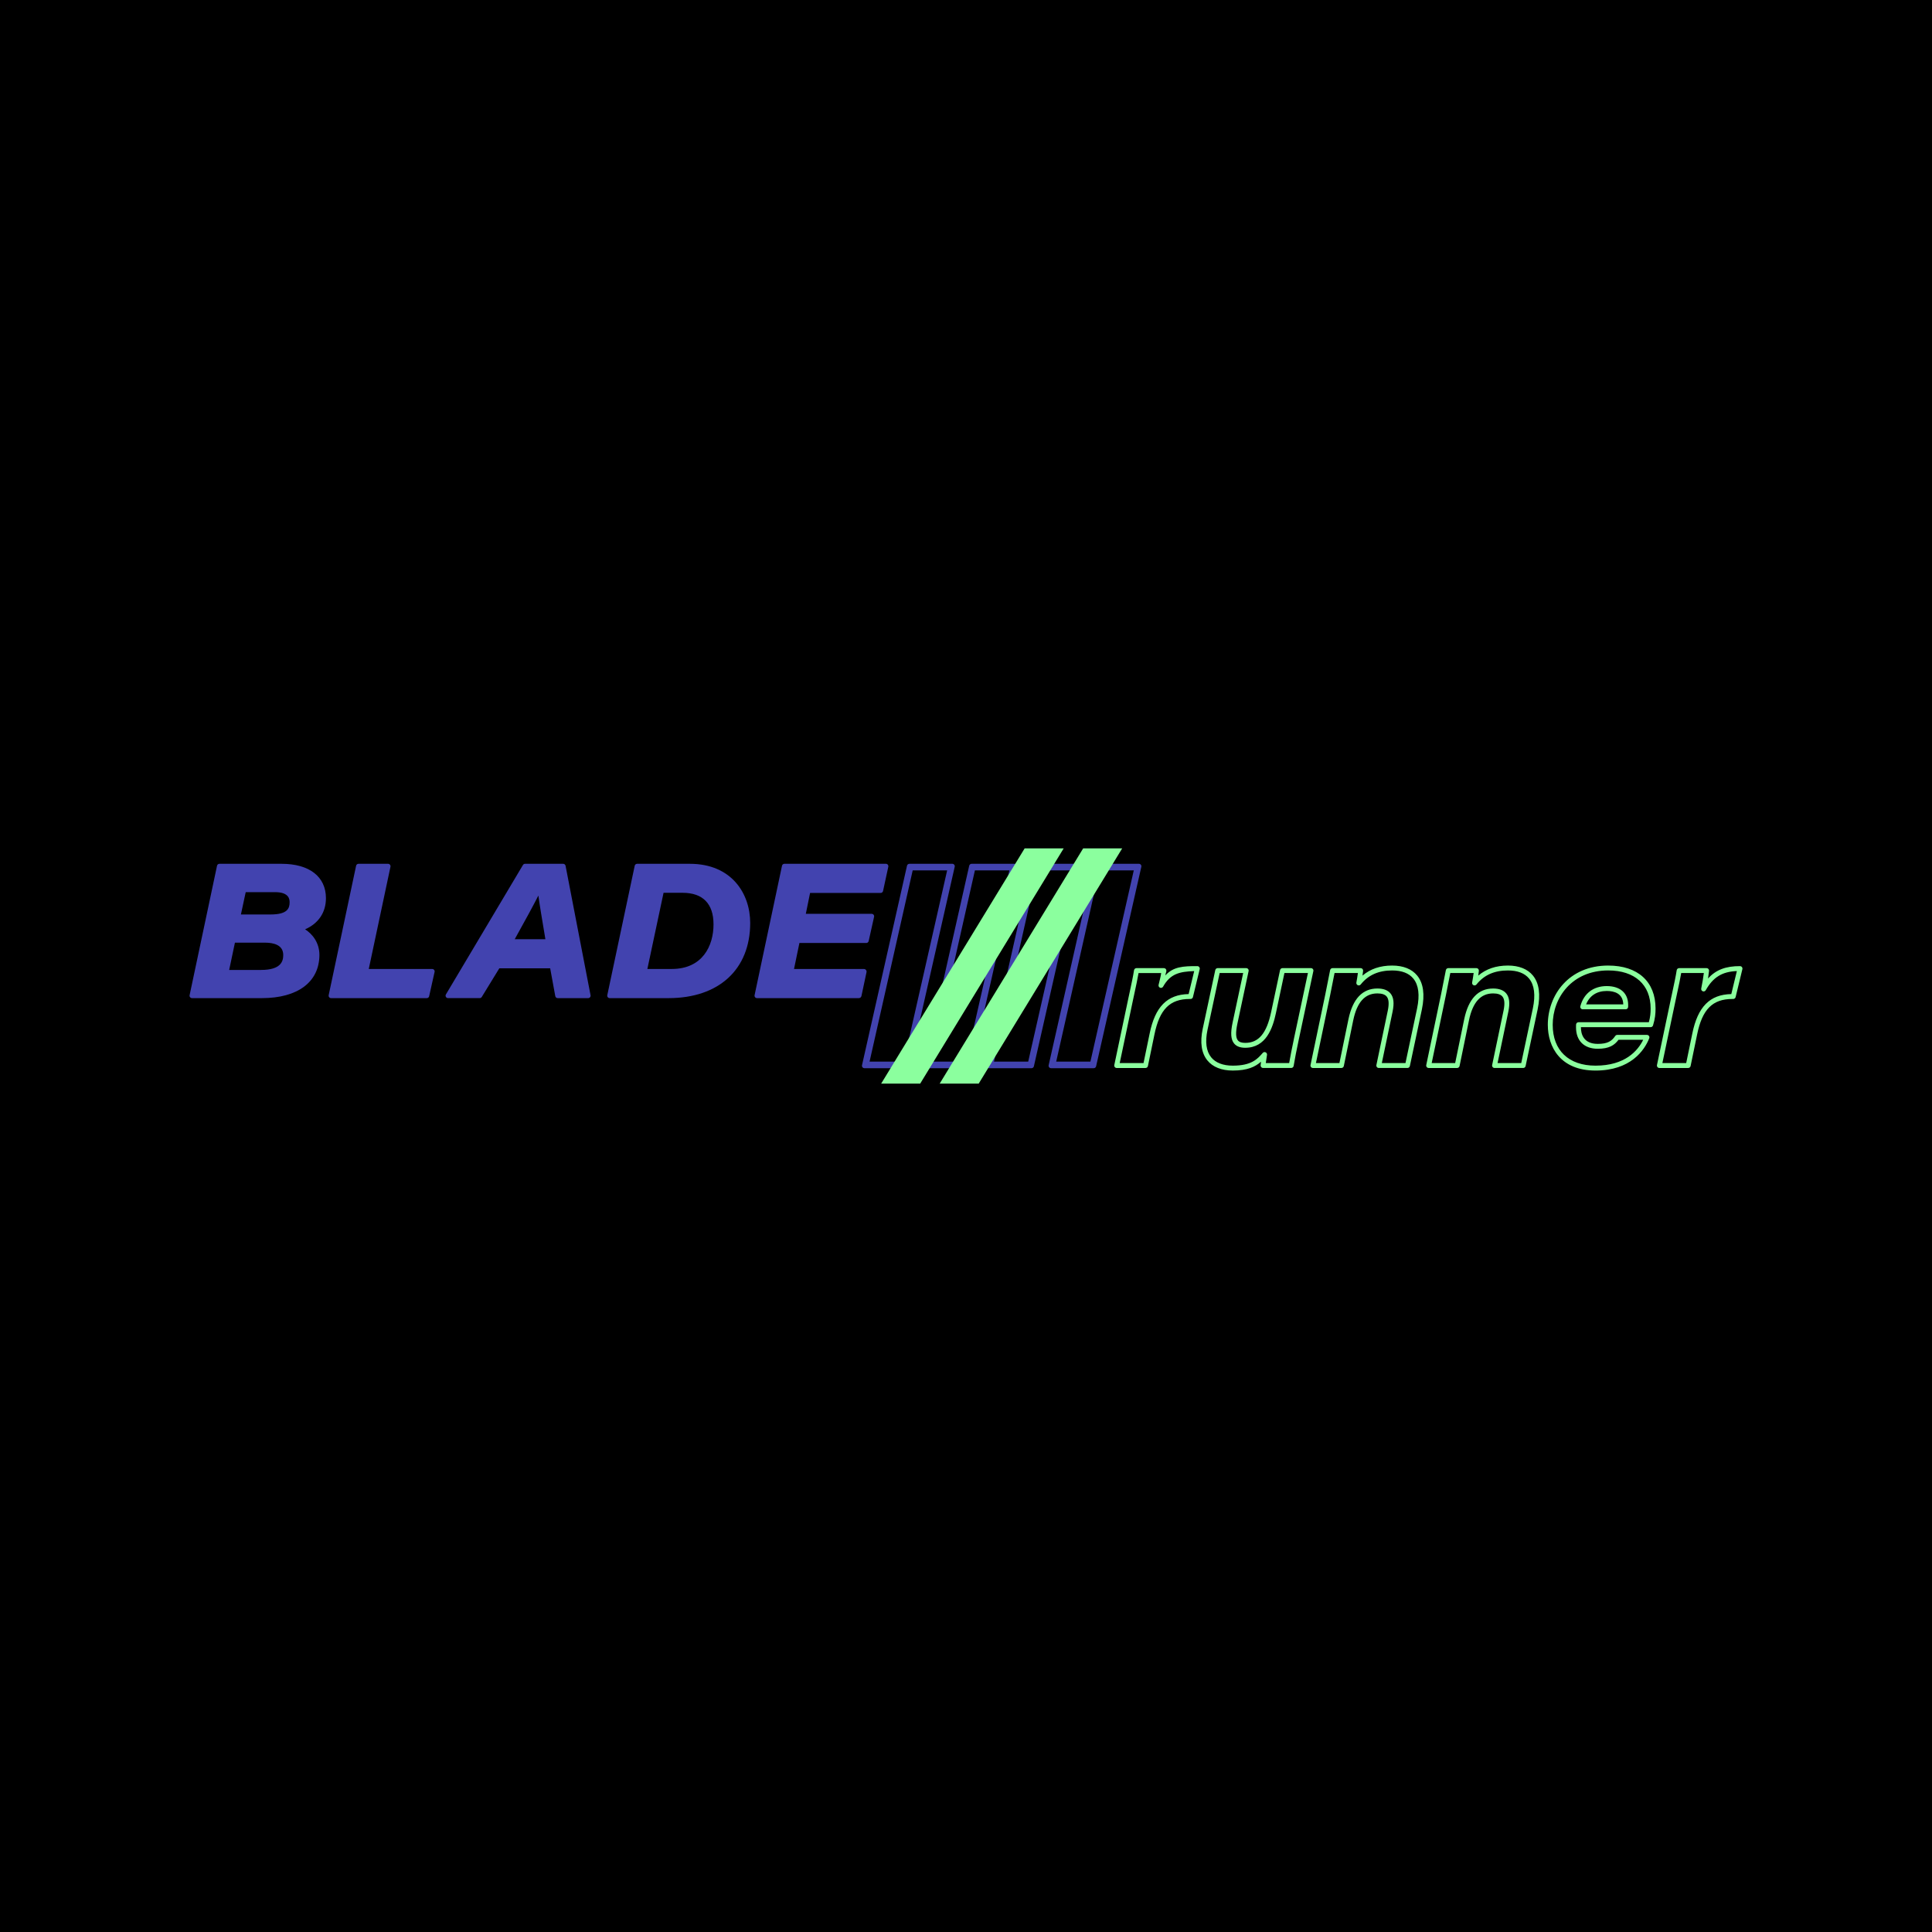 <?xml version="1.0" encoding="UTF-8"?><svg id="Ebene_1" xmlns="http://www.w3.org/2000/svg" xmlns:xlink="http://www.w3.org/1999/xlink" viewBox="0 0 2166.13 2166.13"><defs><style>.cls-1{filter:url(#outer-glow-4);}.cls-2{fill:#4243af;}.cls-3{fill:#8bff9e;}</style><filter id="outer-glow-4" filterUnits="userSpaceOnUse"><feOffset dx="0" dy="0"/><feGaussianBlur result="blur" stdDeviation="6"/><feFlood flood-color="#8bff9e" flood-opacity=".25"/><feComposite in2="blur" operator="in"/><feComposite in="SourceGraphic"/></filter></defs><rect width="2166.13" height="2166.13"/><g class="cls-1"><path class="cls-3" d="M1801.48,1105.58c-14.95,0-25.74,8.22-29.62,22.56-.23,.82-.05,1.71,.47,2.39,.52,.68,1.33,1.08,2.18,1.08h48.19c1.52,0,2.75-1.23,2.75-2.75l.02-2.18c0-13.21-8.97-21.1-24-21.1Zm-23.17,20.53c3.87-9.73,11.98-15.04,23.17-15.04,8.31,0,18.2,2.63,18.5,15.04h-41.66Z"/><path class="cls-3" d="M1344.59,1084.27c-.52-.66-1.3-1.05-2.14-1.06-15.84-.09-27.11,.65-35.87,10.43,.53-3.42,.94-3.08,1.14-5.18,.07-.77-.19-1.53-.71-2.11s-1.26-.9-2.03-.9h-30.8c-1.35,0-2.51,.99-2.72,2.33-1.09,7.05-2.88,15.3-4.6,23.28-.58,2.66-1.15,5.33-1.71,7.95l-15.82,75.09c-.17,.81,.03,1.66,.56,2.3,.52,.64,1.3,1.02,2.13,1.02h32.32c1.3,0,2.43-.91,2.69-2.19l7.32-35.41c5.76-28.19,17.25-39.78,39.56-39.78,.29,0,.58,0,.88,0h.04c1.27,0,2.37-.87,2.67-2.1l7.58-31.33c.2-.82,.01-1.67-.5-2.33Zm-11.91,30.28c-24.05,.47-37.57,14.18-43.7,44.16l-6.87,33.21h-26.7l15.12-71.77c.55-2.62,1.12-5.27,1.7-7.92,1.56-7.21,3.17-14.63,4.29-21.27h25.38c-.58,4.57-1.67,7.56-2.92,13.33-.29,1.33,.44,2.67,1.71,3.15,1.26,.48,2.7-.04,3.37-1.23,8.11-14.46,18.35-16.84,34.86-17.44l-6.24,25.8Z"/><path class="cls-3" d="M1471.98,1086.47c-.52-.64-1.31-1.02-2.14-1.02h-31.96c-1.3,0-2.42,.91-2.69,2.18l-10,47.05c-5.07,23.92-14.02,34.58-29.02,34.58-4.04,0-6.75-.92-8.28-2.82-2.43-2.99-2.61-8.92-.56-18.65l12.59-59.03c.17-.81-.03-1.66-.55-2.3-.52-.64-1.31-1.02-2.14-1.02h-31.98c-1.3,0-2.41,.9-2.69,2.17l-14.1,65.86c-3.21,15.29-1.45,27.22,5.23,35.45,6.03,7.43,15.87,11.36,28.47,11.36,16.42,0,25.11-4.12,31.68-9.92-.22,1.6-.39,3.01-.47,4.06-.06,.76,.2,1.52,.72,2.08,.52,.57,1.25,.89,2.02,.89h31.6c1.34,0,2.49-.97,2.71-2.3,1.32-7.93,3.28-18.02,5.51-28.39,0,0,0,0,0,0l16.59-77.95c.17-.81-.03-1.66-.55-2.3Zm-21.41,79.1c-2.04,9.48-3.86,18.72-5.17,26.34h-26.21c.34-2.63,.87-6.02,1.36-9.16,.19-1.21-.45-2.4-1.56-2.92-1.1-.52-2.43-.24-3.23,.69-5.82,6.69-12.42,14.27-33.59,14.27-10.88,0-19.25-3.22-24.2-9.33-5.59-6.89-6.98-17.27-4.13-30.85l13.63-63.68h26.36l-11.89,55.71c-2.45,11.64-1.93,18.81,1.67,23.25,2.65,3.27,6.75,4.85,12.55,4.85,23.44,0,30.86-22.22,34.4-38.94l9.53-44.88h26.34l-15.89,74.63Z"/><path class="cls-3" d="M1560.84,1082.56c-13.33,0-24.47,3.79-33.23,11.28,.31-2.15,.57-4.12,.69-5.37,.08-.77-.18-1.54-.7-2.12-.52-.57-1.26-.9-2.04-.9h-31.54c-1.32,0-2.45,.93-2.7,2.23-1.6,8.26-3.47,17.82-5.33,26.83l-16.66,79.59c-.17,.81,.03,1.65,.56,2.3,.52,.64,1.31,1.01,2.13,1.01h31.96c1.3,0,2.43-.92,2.69-2.19l10.59-51.4c4.22-20.19,13.07-30.01,27.06-30.01,5.02,0,8.54,1.19,10.45,3.54,2.39,2.94,2.78,8.1,1.2,15.76l-12.77,60.99c-.17,.81,.03,1.65,.56,2.3,.52,.64,1.31,1.01,2.13,1.01h32.14c1.3,0,2.42-.91,2.69-2.18l13.5-63.57c3.45-16.58,1.67-29.33-5.29-37.88-5.97-7.34-15.68-11.21-28.09-11.21Zm28,47.96l-13.04,61.38h-26.53l12.08-57.68c1.97-9.53,1.23-16-2.32-20.35-3.01-3.69-7.96-5.57-14.71-5.57-16.75,0-27.66,11.57-32.44,34.38l-10.14,49.22h-26.34l15.97-76.28s0,0,0-.01c1.7-8.23,3.41-16.92,4.91-24.67h26.18c-.45,3.38-1.17,7.95-1.71,10.61-.25,1.24,.38,2.5,1.53,3.04,1.14,.54,2.51,.22,3.31-.77,8.48-10.61,20.01-15.76,35.25-15.76,10.85,0,18.87,3.09,23.83,9.19,5.86,7.21,7.27,18.41,4.17,33.28Z"/><path class="cls-3" d="M1690.62,1082.56c-13.33,0-24.47,3.79-33.23,11.28,.31-2.15,.57-4.11,.69-5.37,.08-.77-.18-1.54-.7-2.12-.52-.58-1.26-.9-2.04-.9h-31.55c-1.32,0-2.45,.93-2.7,2.23-1.6,8.26-3.47,17.82-5.33,26.83l-16.66,79.59c-.17,.81,.03,1.65,.56,2.3,.52,.64,1.31,1.01,2.13,1.01h31.96c1.3,0,2.43-.91,2.69-2.19l10.59-51.4c4.23-20.19,13.08-30.01,27.06-30.01,5.02,0,8.53,1.19,10.45,3.54,2.39,2.94,2.79,8.09,1.21,15.76l-12.78,60.99c-.17,.81,.03,1.65,.56,2.3,.52,.64,1.31,1.01,2.13,1.01h32.14c1.3,0,2.42-.91,2.69-2.18l13.5-63.57c3.45-16.58,1.68-29.32-5.28-37.88-5.97-7.34-15.68-11.22-28.09-11.22Zm28,47.96l-13.04,61.38h-26.53l12.08-57.68c1.96-9.53,1.22-16-2.33-20.35-3.01-3.69-7.96-5.56-14.71-5.56-16.75,0-27.66,11.57-32.44,34.38l-10.14,49.22h-26.33l15.97-76.28s0,0,0-.01c1.69-8.23,3.4-16.92,4.91-24.67h26.18c-.46,3.39-1.18,7.97-1.71,10.61-.25,1.24,.38,2.5,1.53,3.04,1.15,.54,2.52,.22,3.31-.77,8.48-10.61,20.01-15.76,35.25-15.76,10.86,0,18.87,3.09,23.83,9.19,5.86,7.21,7.27,18.41,4.17,33.28Z"/><path class="cls-3" d="M1803.12,1082.56c-44.47,0-67.74,33.44-67.74,66.47,0,24.78,14.05,51.26,53.48,51.26s54.9-22.69,60.24-36.22c.33-.85,.23-1.8-.28-2.55-.51-.75-1.36-1.2-2.27-1.2h-33.3c-.9,0-1.75,.44-2.26,1.19-3.88,5.62-8.33,8.87-19.59,8.87-16.43,0-18.89-11.61-18.89-18.53v-.23h78.21c1.2,0,2.26-.78,2.62-1.93,2.35-7.54,2.84-13.03,2.84-18.95,0-30.16-19.83-48.17-53.04-48.17Zm45.53,63.55h-78.85c-1.46,0-2.67,1.15-2.74,2.61-.03,.56-.05,2.28-.05,3.11,0,15.05,9.11,24.03,24.38,24.03,12.75,0,18.72-3.97,23.26-10.06h27.68c-6,12.25-20.29,28.99-53.47,28.99-30.05,0-47.98-17.11-47.98-45.76,0-30.3,21.38-60.98,62.24-60.98,29.77,0,47.55,15.95,47.55,42.67,0,5.04-.35,9.48-2.01,15.38Z"/><path class="cls-3" d="M1953.02,1084.27c-.52-.66-1.3-1.05-2.14-1.06-15.77-.09-27.1,4.09-35.86,13.87,.53-3.42,.93-6.52,1.13-8.62,.08-.77-.18-1.53-.7-2.11s-1.26-.9-2.03-.9h-30.8c-1.35,0-2.51,.99-2.72,2.33-1.09,7.07-2.89,15.35-4.62,23.36-.57,2.63-1.14,5.27-1.69,7.87l-15.82,75.09c-.17,.81,.03,1.66,.56,2.3,.52,.64,1.3,1.02,2.13,1.02h32.32c1.3,0,2.43-.91,2.69-2.19l7.33-35.41c5.76-28.19,17.25-39.78,39.56-39.78,.29,0,.58,0,.88,0h.04c1.27,0,2.37-.87,2.67-2.1l7.58-31.33c.2-.82,.01-1.67-.5-2.33Zm-11.91,30.28c-24.05,.47-37.57,14.18-43.7,44.15l-6.87,33.21h-26.7l15.12-71.77c.54-2.59,1.11-5.21,1.68-7.84,1.57-7.24,3.18-14.69,4.3-21.36h25.39c-.58,4.56-1.68,11.56-2.92,17.33-.29,1.33,.44,2.67,1.71,3.15,1.27,.48,2.7-.04,3.37-1.23,8.1-14.46,18.35-20.84,34.86-21.44l-6.24,25.8Z"/></g><g><path class="cls-2" d="M365.44,1007.01c-.03-24.12-18.61-38.53-49.71-38.53h-69.71c-1.3,0-2.42,.91-2.69,2.18l-30.75,145.11c-.17,.81,.03,1.66,.55,2.3,.52,.64,1.31,1.02,2.14,1.02h78.3c40.26,0,64.4-18.07,64.55-48.35,0-13.82-7.75-23.5-16.05-28.8,14.96-6.51,23.39-18.96,23.36-34.92Zm-47.87,63.69c0,7.21-2.6,16.79-25.06,16.79h-35.56l6.45-30.6h33.7c9.34,0,20.46,2.4,20.46,13.81Zm-47.46-45.41l5.38-25.03h32.93c16.28,0,16.28,8.67,16.28,11.51,0,6.68-2.52,13.51-21.19,13.51h-33.4Z"/><path class="cls-2" d="M631.41,968.48h-42.73c-.97,0-1.86,.51-2.36,1.34l-86.36,145.11c-.5,.85-.52,1.9-.03,2.76s1.4,1.39,2.39,1.39h35.5c.96,0,1.84-.5,2.34-1.31l19.65-32.08h57.05l5.71,31.15c.24,1.3,1.38,2.25,2.7,2.25h34.15c.82,0,1.6-.36,2.12-1,.52-.63,.73-1.46,.58-2.27l-28.01-145.11c-.25-1.29-1.38-2.23-2.7-2.23Zm-19.93,84.52h-34.35c11.75-21.17,20.66-37.46,26.5-48.92,1.4,10.53,3.92,25.51,7.51,46.85l.35,2.07Z"/><path class="cls-2" d="M773.46,968.48h-59.14c-1.3,0-2.42,.91-2.69,2.18l-30.75,145.11c-.17,.81,.03,1.66,.55,2.3,.52,.64,1.31,1.02,2.14,1.02h65.99c56.47,0,91.55-32.29,91.55-84.28,0-33.02-20.92-66.33-67.66-66.33Zm26.53,67.83c0,24.22-12.32,50.09-46.9,50.09h-27.27l18.15-85.41h21.3c22.71,0,34.71,12.22,34.71,35.32Z"/><path class="cls-2" d="M968.61,1086.4h-78.36l6.04-29.13h74.97c1.29,0,2.4-.89,2.68-2.15l6.07-27.2c.18-.81-.02-1.67-.54-2.32-.52-.65-1.31-1.03-2.14-1.03h-73.85l4.77-23.41h79.14c1.29,0,2.41-.9,2.68-2.17l5.89-27.19c.17-.81-.03-1.66-.55-2.31s-1.31-1.02-2.14-1.02h-113.8c-1.3,0-2.42,.91-2.69,2.18l-30.75,145.11c-.17,.81,.03,1.66,.55,2.3,.52,.64,1.31,1.02,2.14,1.02h114.2c1.42,0,2.64-.99,2.93-2.38l5.67-26.69c.4-1.87-1.03-3.62-2.93-3.62Z"/><path class="cls-2" d="M484.59,1086.4h-71.13l24.33-114.6c.17-.81-.03-1.66-.55-2.3-.52-.64-1.31-1.02-2.14-1.02h-33.15c-1.3,0-2.42,.91-2.69,2.18l-30.75,145.11c-.17,.81,.03,1.66,.55,2.3,.52,.64,1.31,1.02,2.14,1.02h107.3c1.15,0,2.18-.71,2.58-1.79l6.08-27.19c.31-.84,.19-1.79-.32-2.52-.52-.74-1.36-1.18-2.26-1.18Z"/></g><g><path class="cls-2" d="M1067.71,968.48h-48.1c-1.3,0-2.4,.89-2.69,2.15l-50.44,223.66c-.18,.82,.01,1.67,.54,2.33,.53,.66,1.31,1.03,2.15,1.03h47.83c1.3,0,2.4-.88,2.69-2.15l50.71-223.66c.19-.82,0-1.67-.53-2.33-.53-.66-1.31-1.04-2.15-1.04Zm-5.92,7.98l-48.48,213.81h-38.36l48.36-214.42h38.62l-.14,.61Z"/><path class="cls-2" d="M1137.46,968.48h-48.1c-1.3,0-2.4,.89-2.69,2.15l-50.44,223.66c-.19,.82,0,1.67,.53,2.33,.53,.66,1.31,1.04,2.15,1.04h47.83c1.3,0,2.4-.88,2.69-2.15l50.71-223.66c.19-.82,0-1.67-.53-2.33s-1.31-1.04-2.15-1.04Zm-5.92,7.98l-48.48,213.81h-38.36l48.36-214.42h38.62l-.14,.61Z"/><path class="cls-2" d="M1207.21,968.48h-48.1c-1.3,0-2.4,.89-2.69,2.15l-50.44,223.66c-.19,.82,0,1.67,.53,2.33,.53,.66,1.31,1.04,2.15,1.04h47.83c1.3,0,2.4-.88,2.69-2.15l50.71-223.66c.19-.82,0-1.67-.53-2.33-.53-.66-1.31-1.04-2.15-1.04Zm-5.92,7.98l-48.48,213.81h-38.36l48.36-214.42h38.62l-.14,.61Z"/><path class="cls-2" d="M1276.96,968.48h-48.1c-1.3,0-2.4,.89-2.69,2.15l-50.44,223.66c-.18,.82,.01,1.67,.54,2.33,.53,.66,1.31,1.03,2.15,1.03h47.83c1.3,0,2.4-.88,2.69-2.15l50.71-223.66c.19-.82,0-1.67-.53-2.33-.53-.66-1.31-1.04-2.15-1.04Zm-5.92,7.98l-48.48,213.81h-38.36l48.36-214.42h38.62l-.14,.61Z"/></g><g><polygon class="cls-3" points="1214.44 951.17 1258.2 951.17 1097.29 1214.96 1053.53 1214.96 1214.44 951.17"/><polygon class="cls-3" points="1148.83 951.17 1192.6 951.17 1031.69 1214.96 987.93 1214.96 1148.83 951.17"/></g></svg>